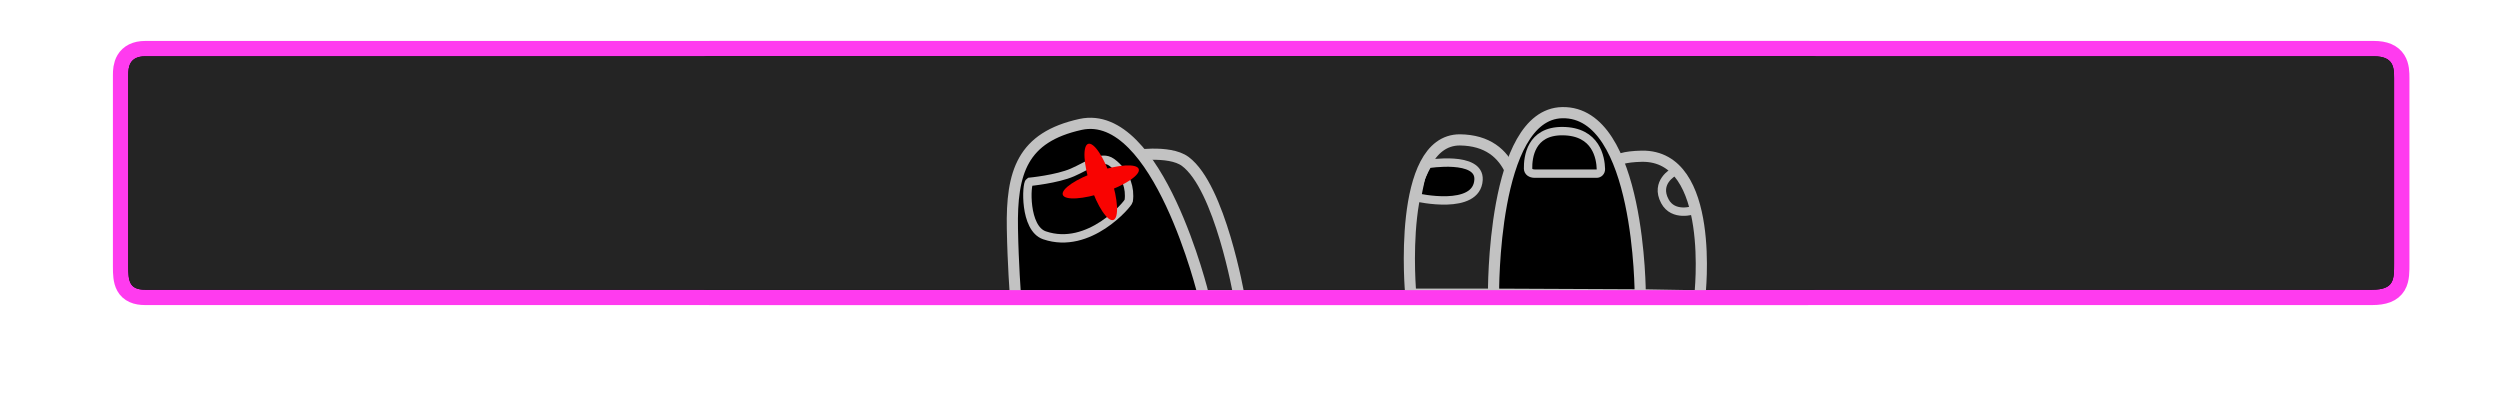 <svg version="1.1" xmlns="http://www.w3.org/2000/svg" xmlns:xlink="http://www.w3.org/1999/xlink" width="447.447" height="73.574" viewBox="0,0,447.447,73.574"><defs><radialGradient cx="92.49" cy="95.169" r="0.001" gradientUnits="userSpaceOnUse" id="color-1"><stop offset="0" stop-color="#f90301"/><stop offset="1" stop-color="#f90301" stop-opacity="0"/></radialGradient></defs><g transform="translate(-16.276,-139.213)"><g data-paper-data="{&quot;isPaintingLayer&quot;:true}" fill-rule="nonzero" stroke-linejoin="miter" stroke-miterlimit="10" stroke-dasharray="" stroke-dashoffset="0" style="mix-blend-mode: normal"><path d="M140.338,186.945c0,-9.045 0,-30.17 0,-34.32c0,-1.354 0.181,-3.334 3.034,-3.334c0.636,0 260.207,0 297.778,0c3.502,0 3.616,1.944 3.616,3.922c0,4.667 0,24.076 0,33.143c0,2.872 0.047,4.707 -3.955,4.707c-41.046,0 -276.95,0 -297.439,0c-2.853,0 -3.034,-1.585 -3.034,-4.118z" fill="#000000" stroke="#ff3bef" stroke-width="5.5" stroke-linecap="butt"/><path d="M39.234,186.945c0,-9.045 0,-30.17 0,-34.32c0,-1.354 0.181,-3.334 3.034,-3.334c0.636,0 260.207,0 297.778,0c3.502,0 3.616,1.944 3.616,3.922c0,4.667 0,24.076 0,33.143c0,2.872 0.047,4.707 -3.955,4.707c-41.046,0 -276.95,0 -297.439,0c-2.853,0 -3.034,-1.585 -3.034,-4.118z" fill="#000000" stroke="#ff3bef" stroke-width="5.5" stroke-linecap="butt"/><path d="M39.234,186.945c0,-9.045 0,-30.17 0,-34.32c0,-1.354 0.181,-3.334 3.034,-3.334c0.636,0 260.207,0 297.778,0c3.502,0 3.616,1.944 3.616,3.922c0,4.667 0,24.076 0,33.143c0,2.872 0.047,4.707 -3.955,4.707c-41.046,0 -276.95,0 -297.439,0c-2.853,0 -3.034,-1.586 -3.034,-4.118z" fill="#000000" stroke="none" stroke-width="0" stroke-linecap="butt"/><path d="M140.338,186.945c0,-9.045 0,-30.17 0,-34.32c0,-1.354 0.181,-3.334 3.034,-3.334c0.636,0 260.207,0 297.778,0c3.502,0 3.616,1.944 3.616,3.922c0,4.667 0,24.076 0,33.143c0,2.872 0.047,4.707 -3.955,4.707c-41.046,0 -276.95,0 -297.439,0c-2.853,0 -3.034,-1.586 -3.034,-4.118z" fill="#000000" stroke="none" stroke-width="0" stroke-linecap="butt"/><path d="M39.234,186.945c0,-9.045 0,-30.17 0,-34.32c0,-1.354 0.181,-3.334 3.034,-3.334c0.636,0 260.207,0 297.778,0c3.502,0 3.616,1.944 3.616,3.922c0,4.667 0,24.076 0,33.143c0,2.872 0.047,4.707 -3.955,4.707c-41.046,0 -276.95,0 -297.439,0c-2.853,0 -3.034,-1.586 -3.034,-4.118z" fill="#242424" stroke="none" stroke-width="0" stroke-linecap="butt"/><path d="M140.338,186.945c0,-9.045 0,-30.17 0,-34.32c0,-1.354 0.181,-3.334 3.034,-3.334c0.636,0 260.207,0 297.778,0c3.502,0 3.616,1.944 3.616,3.922c0,4.667 0,24.076 0,33.143c0,2.872 0.047,4.707 -3.955,4.707c-41.046,0 -276.95,0 -297.439,0c-2.853,0 -3.034,-1.586 -3.034,-4.118z" fill="#242424" stroke="none" stroke-width="0" stroke-linecap="butt"/><g stroke="#c2c2c2"><path d="M306.241,187.613c0,0 -5.684,-9.708 -2.944,-15.656c1.299,-2.821 0.574,-4.636 6.828,-4.784c13.298,-0.202 10.385,24.993 10.385,24.993l-10.527,-0.188z" data-paper-data="{&quot;index&quot;:null}" fill="none" stroke-width="2" stroke-linecap="butt"/><path d="M319.411,176.813c0,0 -3.639,1.275 -5.166,-1.596c-1.798,-3.383 1.547,-5.181 1.547,-5.181" fill="none" stroke-width="1.5" stroke-linecap="round"/><path d="M270.473,171.544c0.197,-0.994 1.351,-2.975 1.351,-2.975c0,0 9.316,-1.529 9.081,2.814c-0.305,5.625 -11.028,3.17 -11.028,3.17c0,0 0.398,-2.01 0.596,-3.01z" fill="#000000" stroke-width="1.5" stroke-linecap="butt"/><path d="M268.77,191.865c0,0 -2.568,-27.642 8.811,-27.615c4.916,0.067 7.612,2.421 9.081,5.609c3.097,6.723 1.266,22.006 1.266,22.006z" fill="none" stroke-width="2" stroke-linecap="butt"/><path d="M283.588,191.867c0,0 -0.307,-32.222 12.289,-32.49c13.996,-0.298 13.968,32.609 13.968,32.609z" fill="#000000" stroke-width="2" stroke-linecap="butt"/><path d="M289.769,169.398c-0.038,-2.016 0.477,-6.75 6.156,-6.718c6.085,0.034 6.827,4.835 6.877,6.793c0.013,0.502 -0.362,0.817 -0.756,0.817c-1.282,0 -8.303,0 -11.082,0c-0.702,0 -1.185,-0.347 -1.195,-0.892z" fill="#000000" stroke-width="1.5" stroke-linecap="butt"/></g><g stroke-linecap="butt"><path d="M173.826,200.709z" fill="url(#color-1)" stroke="none" stroke-width="0"/><path d="M218.69,192.141v-25c0,0 6.807,-1.191 9.717,0.961c6.23,4.608 9.617,24.039 9.617,24.039z" fill="none" stroke="#c2c2c2" stroke-width="2"/><path d="M198.023,192.141c0,0 -0.434,-5.582 -0.549,-12.004c-0.181,-10.114 1.742,-16.357 12.216,-18.662c13.877,-2.981 22,30.667 22,30.667z" fill="#000000" stroke="#c2c2c2" stroke-width="2"/><path d="M208.229,170.073c2.841,-1.242 5.152,-3.128 6.982,-1.831c1.196,0.848 2.206,2.112 2.741,3.609c0.364,1.02 0.507,2.148 0.337,3.326c-0.072,0.498 -7.081,8.89 -15.074,6.15c-3.645,-1.25 -3.269,-9.236 -2.689,-9.567c0,0 4.919,-0.471 7.704,-1.688z" fill="none" stroke="#c2c2c2" stroke-width="1.5"/><g fill="#f90301" stroke="none" stroke-width="0"><path d="M215.148,171.159c1.242,3.763 1.417,7.089 0.391,7.428c-1.026,0.339 -2.866,-2.437 -4.108,-6.201c-1.242,-3.763 -1.417,-7.089 -0.391,-7.428c1.026,-0.339 2.866,2.437 4.108,6.201z"/><path d="M212.662,169.919c3.753,-1.272 7.077,-1.474 7.424,-0.45c0.347,1.024 -2.414,2.885 -6.168,4.157c-3.753,1.272 -7.077,1.474 -7.424,0.45c-0.347,-1.024 2.414,-2.885 6.168,-4.157z"/></g></g><path d="M16.276,212.787v-73.574h447.447v73.574z" fill="none" stroke="none" stroke-width="0" stroke-linecap="butt"/><path d="M16.276,212.787v-73.574h447.447v73.574z" fill="none" stroke="none" stroke-width="0" stroke-linecap="butt"/><path d="M166.703,193.474v-2.333h155.167v2.333z" fill="#ff3bef" stroke="none" stroke-width="0" stroke-linecap="butt"/></g></g></svg>
